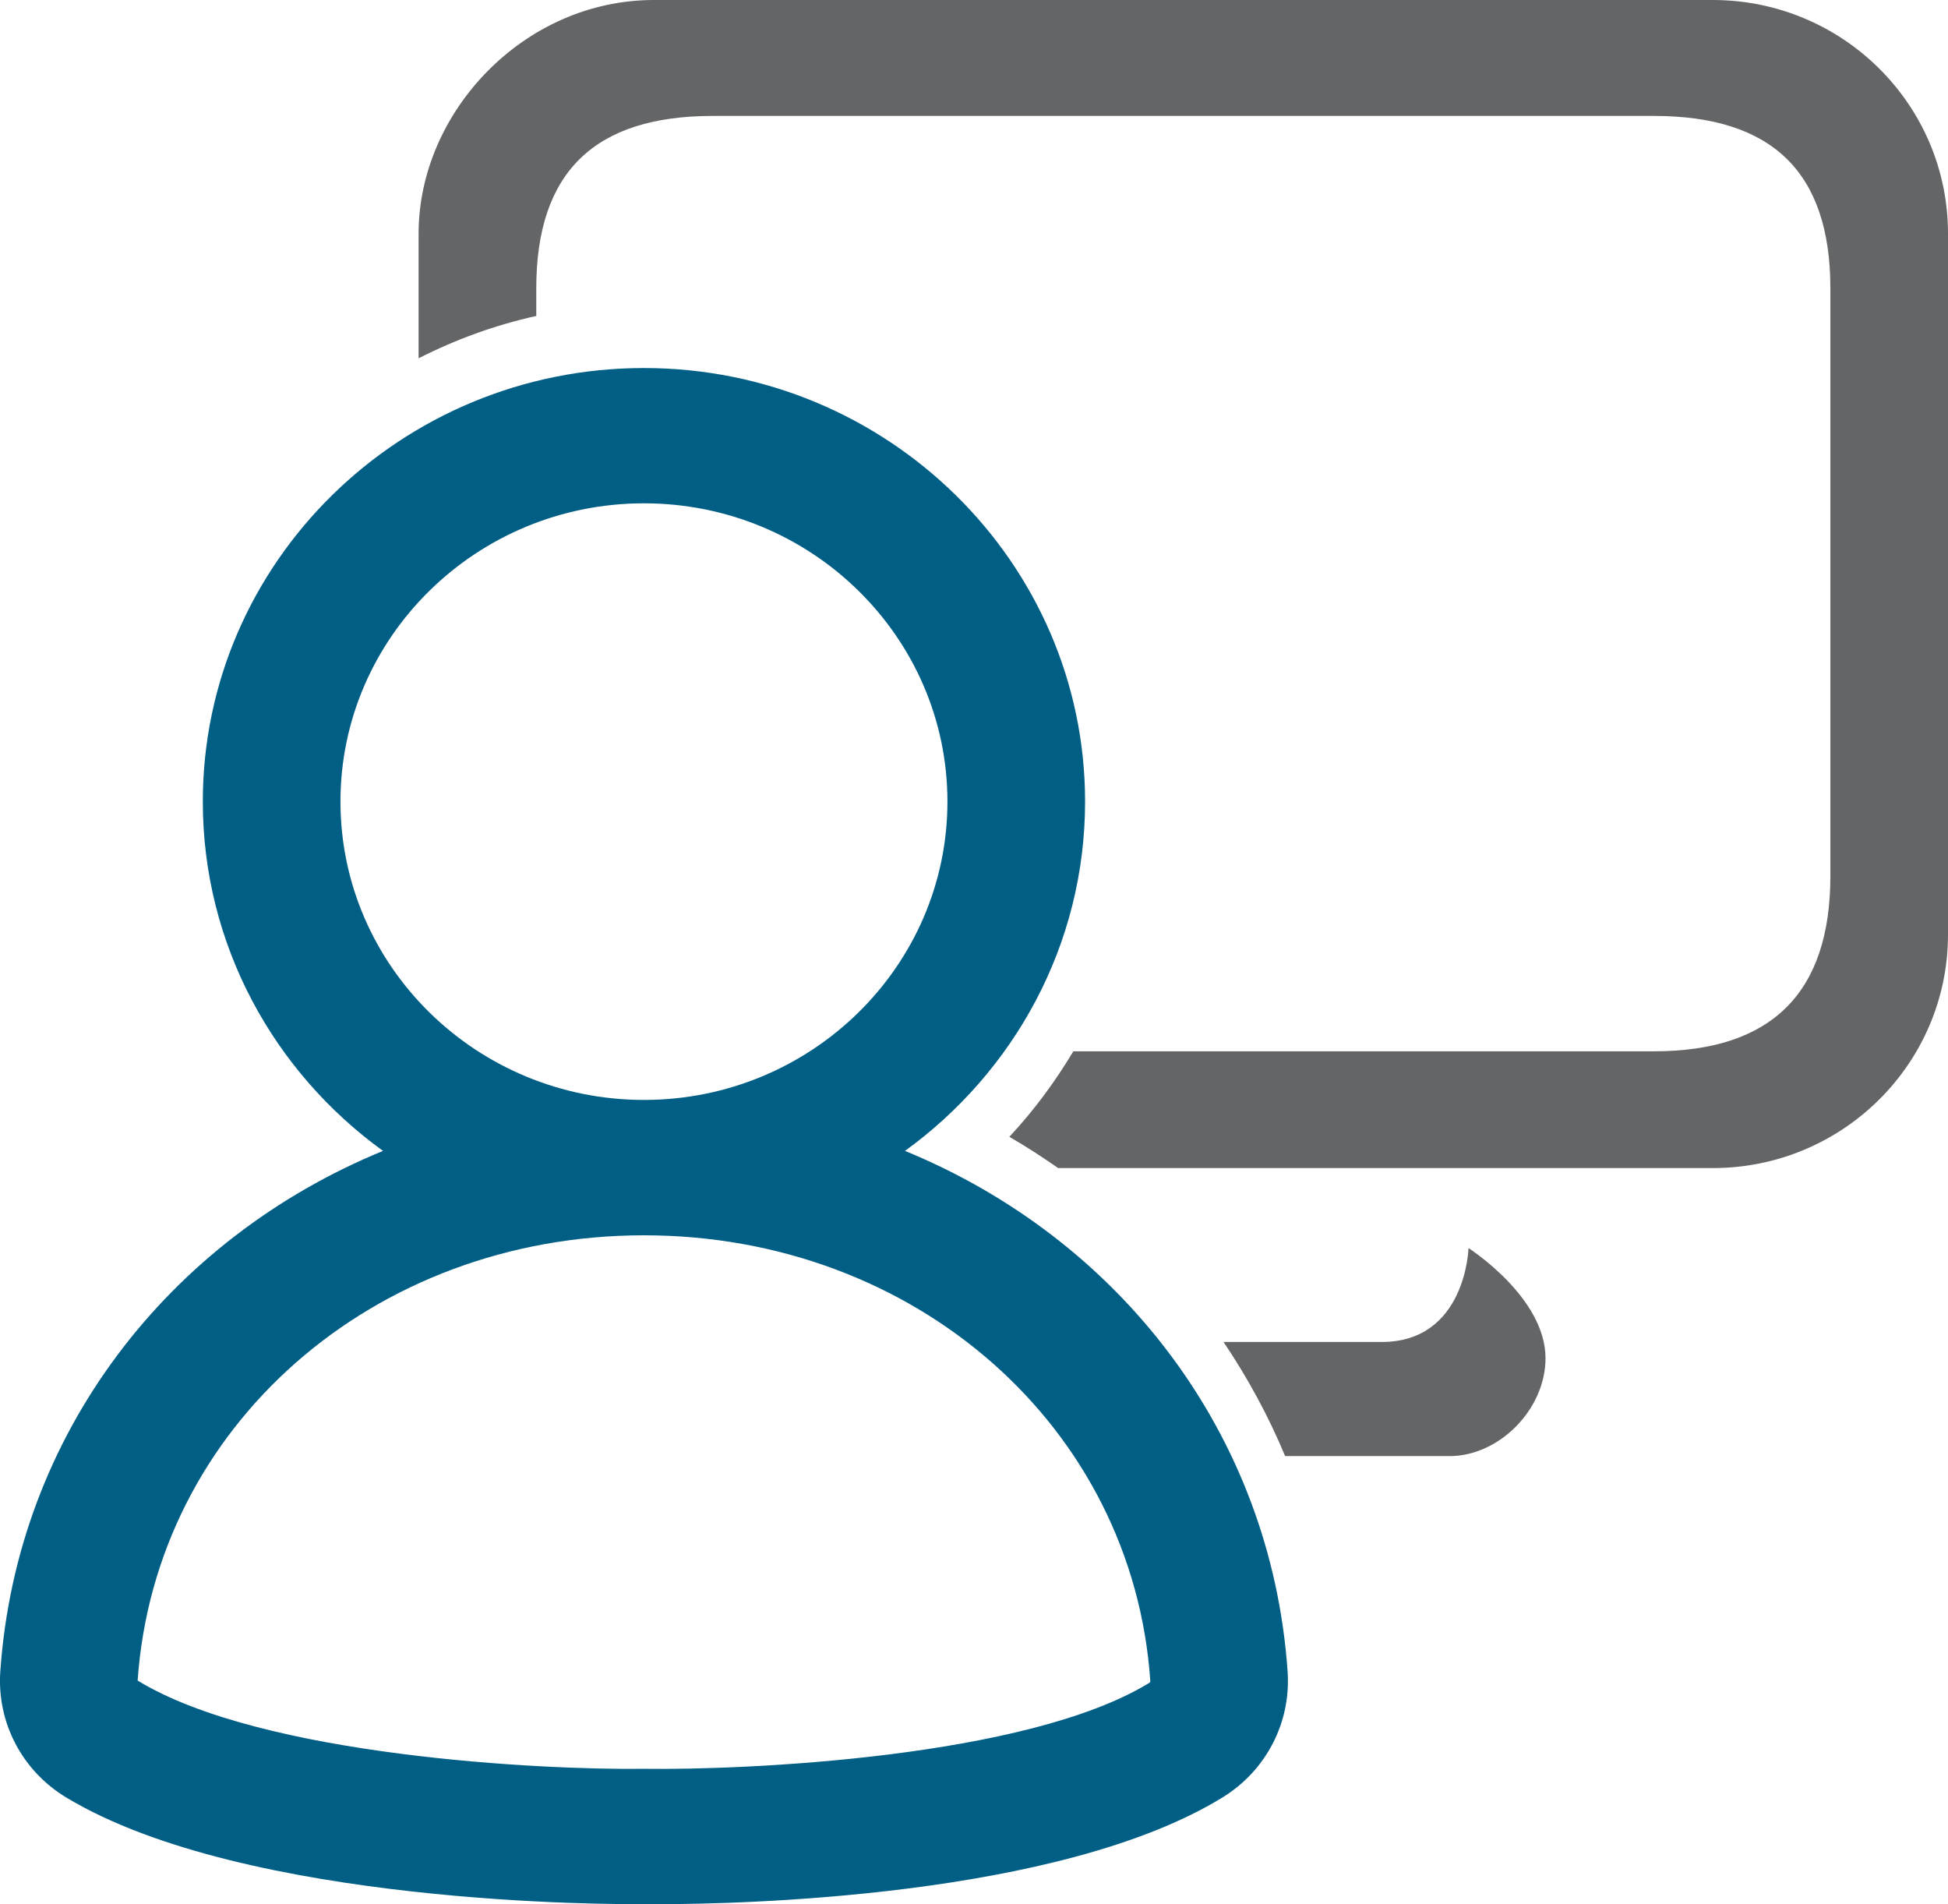 <?xml version="1.0" encoding="UTF-8" standalone="no"?>
<svg width="44px" height="43px" viewBox="0 0 44 43" version="1.1" xmlns="http://www.w3.org/2000/svg" xmlns:xlink="http://www.w3.org/1999/xlink">
    <!-- Generator: Sketch 50.2 (55047) - http://www.bohemiancoding.com/sketch -->
    <title>User_Guest_Wireless</title>
    <desc>Created with Sketch.</desc>
    <defs></defs>
    <g id="Page-1" stroke="none" stroke-width="1" fill="none" fill-rule="evenodd">
        <g id="User_Guest_Wireless">
            <path d="M33.17,28.185 C33.17,28.185 33.112,30.305 31.209,30.305 L27.636,30.305 C28.183,31.115 28.65,31.977 29.028,32.882 L32.745,32.882 C33.859,32.882 34.909,31.829 34.909,30.671 C34.909,29.295 33.17,28.185 33.17,28.185" id="Fill-18" fill="#646566"></path>
            <path d="M38.686,0 L14.77,0 C11.836,0 9.455,2.528 9.455,5.275 L9.455,8.091 C10.287,7.668 11.177,7.342 12.113,7.135 L12.113,6.512 C12.113,3.875 13.441,2.618 16.098,2.618 L37.357,2.618 C40.014,2.618 41.343,3.875 41.343,6.512 L41.343,19.784 C41.343,22.421 40.014,23.741 37.357,23.741 L24.244,23.741 C23.831,24.429 23.352,25.081 22.798,25.672 C23.179,25.891 23.544,26.13 23.902,26.378 L38.686,26.378 C41.62,26.378 44,24.016 44,21.103 L44,5.275 C44,2.362 41.62,0 38.686,0" id="Fill-20" fill="#646566"></path>
            <path d="M25.965,38 C23.191,39.703 16.796,39.974 14.572,39.944 L14.549,39.944 L14.527,39.944 C12.303,39.973 5.916,39.668 3.109,37.951 C3.507,32.219 8.423,27.896 14.545,27.896 C20.672,27.896 25.588,32.223 25.982,37.959 C25.983,37.978 25.974,37.995 25.965,38 M14.545,11.366 C18.326,11.366 21.4,14.388 21.4,18.102 C21.4,21.817 18.326,24.839 14.545,24.839 C10.765,24.839 7.69,21.817 7.69,18.102 C7.69,14.388 10.765,11.366 14.545,11.366 M20.441,25.99 C22.906,24.205 24.509,21.335 24.509,18.102 C24.509,12.703 20.039,8.311 14.545,8.311 C9.051,8.311 4.581,12.703 4.581,18.102 C4.581,21.335 6.184,24.206 8.651,25.99 C3.806,27.979 0.38,32.379 0.007,37.743 C-0.073,38.9 0.5,39.992 1.502,40.595 C5.557,43.034 13.936,43.008 14.54,42.998 C14.595,42.999 14.711,43 14.88,43 C16.611,43 23.915,42.862 27.612,40.591 C28.598,39.986 29.161,38.899 29.084,37.755 L29.084,37.754 C28.715,32.384 25.288,27.98 20.441,25.99" id="Fill-22" fill="#015E85"></path>
        </g>
    </g>
</svg>